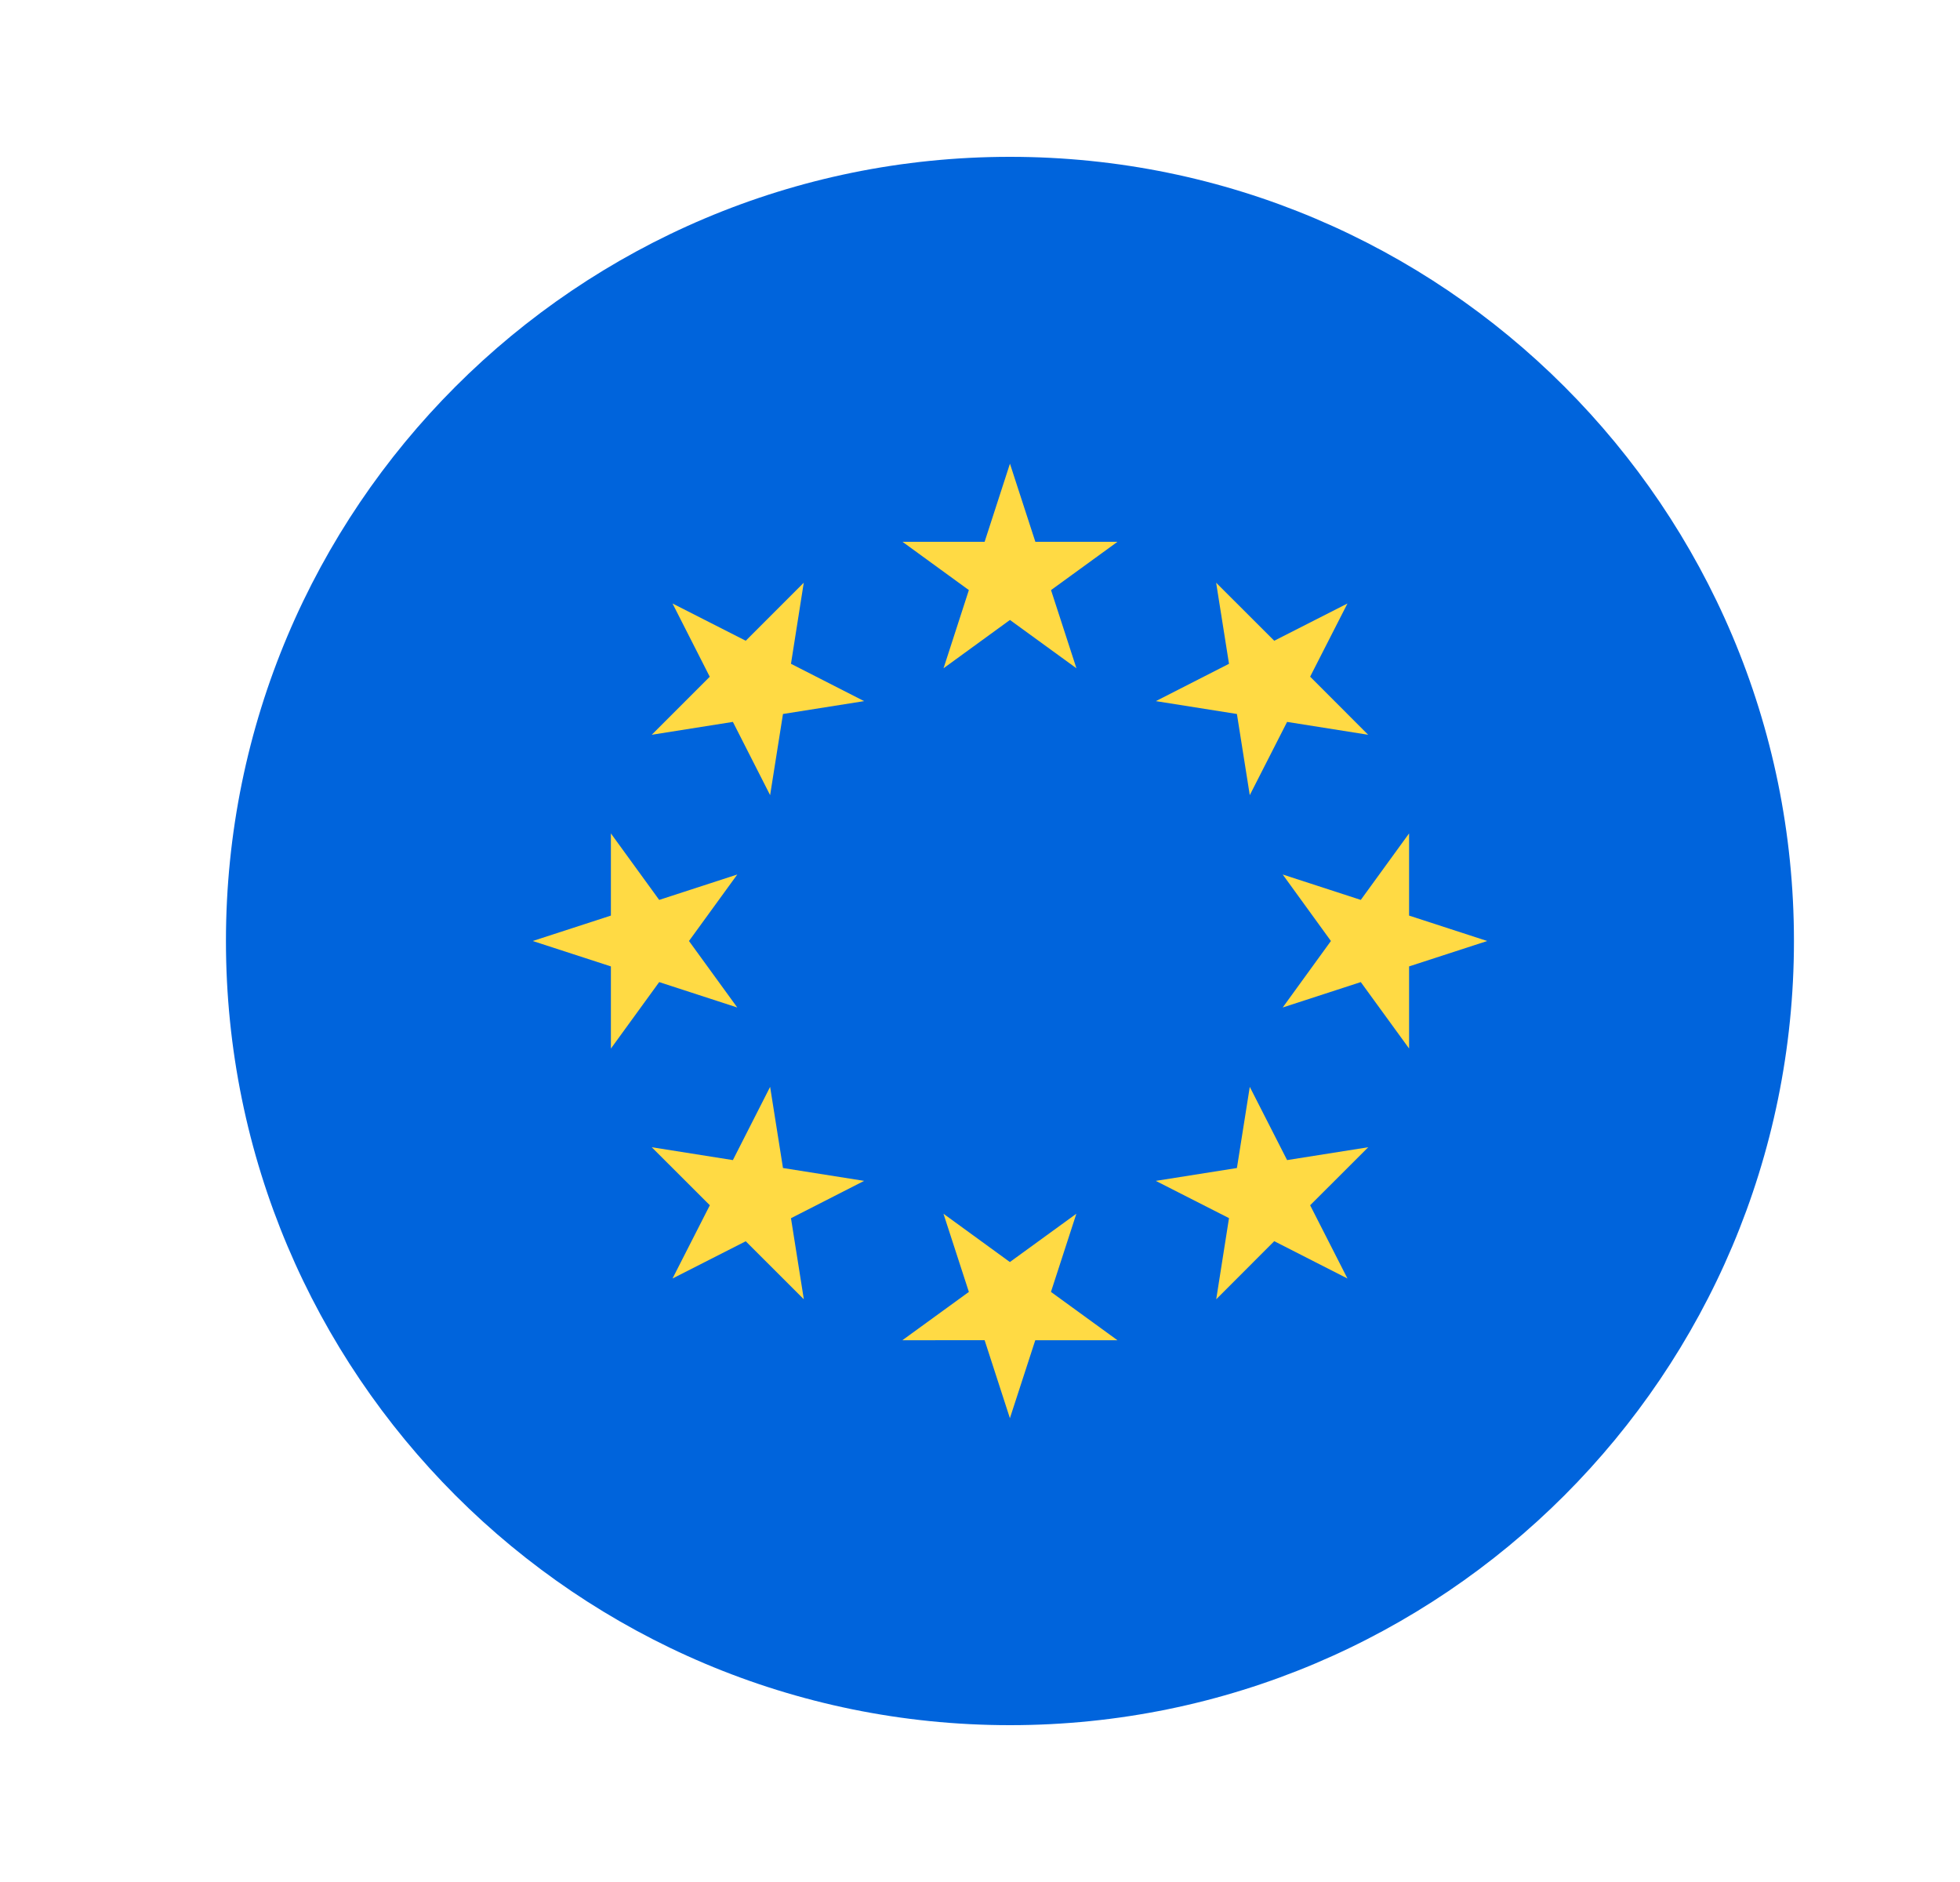 <svg width="25" height="24" fill="none" viewBox="-2 -2 25 24" id="eur" x="100" y="124" xmlns="http://www.w3.org/2000/svg">
        <g clip-path="url(#fvclip0)">
            <path d="M10.882 20c5.523 0 10-4.477 10-10s-4.477-10-10-10-10 4.477-10 10 4.477 10 10 10z" fill="#0064DC"/>
            <path d="M10.882 3.913l.324.996h1.048l-.848.616.324.997-.848-.616-.847.616.323-.997-.847-.616h1.048l.323-.996zM6.578 5.696l.934.475.74-.74-.163 1.034.933.476-1.035.164-.164 1.035-.475-.934-1.035.164.74-.74-.475-.934zM4.795 10l.997-.324V8.628l.616.848.996-.324-.616.848.616.848-.996-.324-.616.848v-1.048L4.795 10zM6.578 14.304l.476-.934-.741-.74 1.035.164.475-.934.164 1.035 1.035.164-.933.476.164 1.034-.741-.74-.934.475zM10.882 16.087l-.323-.996H9.51l.848-.616-.324-.997.847.616.848-.616-.324.997.848.616h-1.048l-.324.996zM15.187 14.304l-.934-.476-.74.741.163-1.035-.934-.475 1.035-.164.164-1.035.476.934 1.035-.164-.741.74.476.934zM16.97 10l-.997.324v1.047l-.616-.847-.996.324.615-.848-.615-.848.996.324.616-.848v1.048l.996.324zM15.187 5.696l-.476.933.74.741-1.034-.164-.476.934-.164-1.035-1.034-.164.933-.476-.164-1.034.741.74.934-.475z" fill="#FFDA44"/>
        </g>
        <defs>
            <clipPath id="fvclip0">
                <path fill="#fff" transform="translate(.882)" d="M0 0h20v20H0z"/>
            </clipPath>
        </defs>
    </svg>